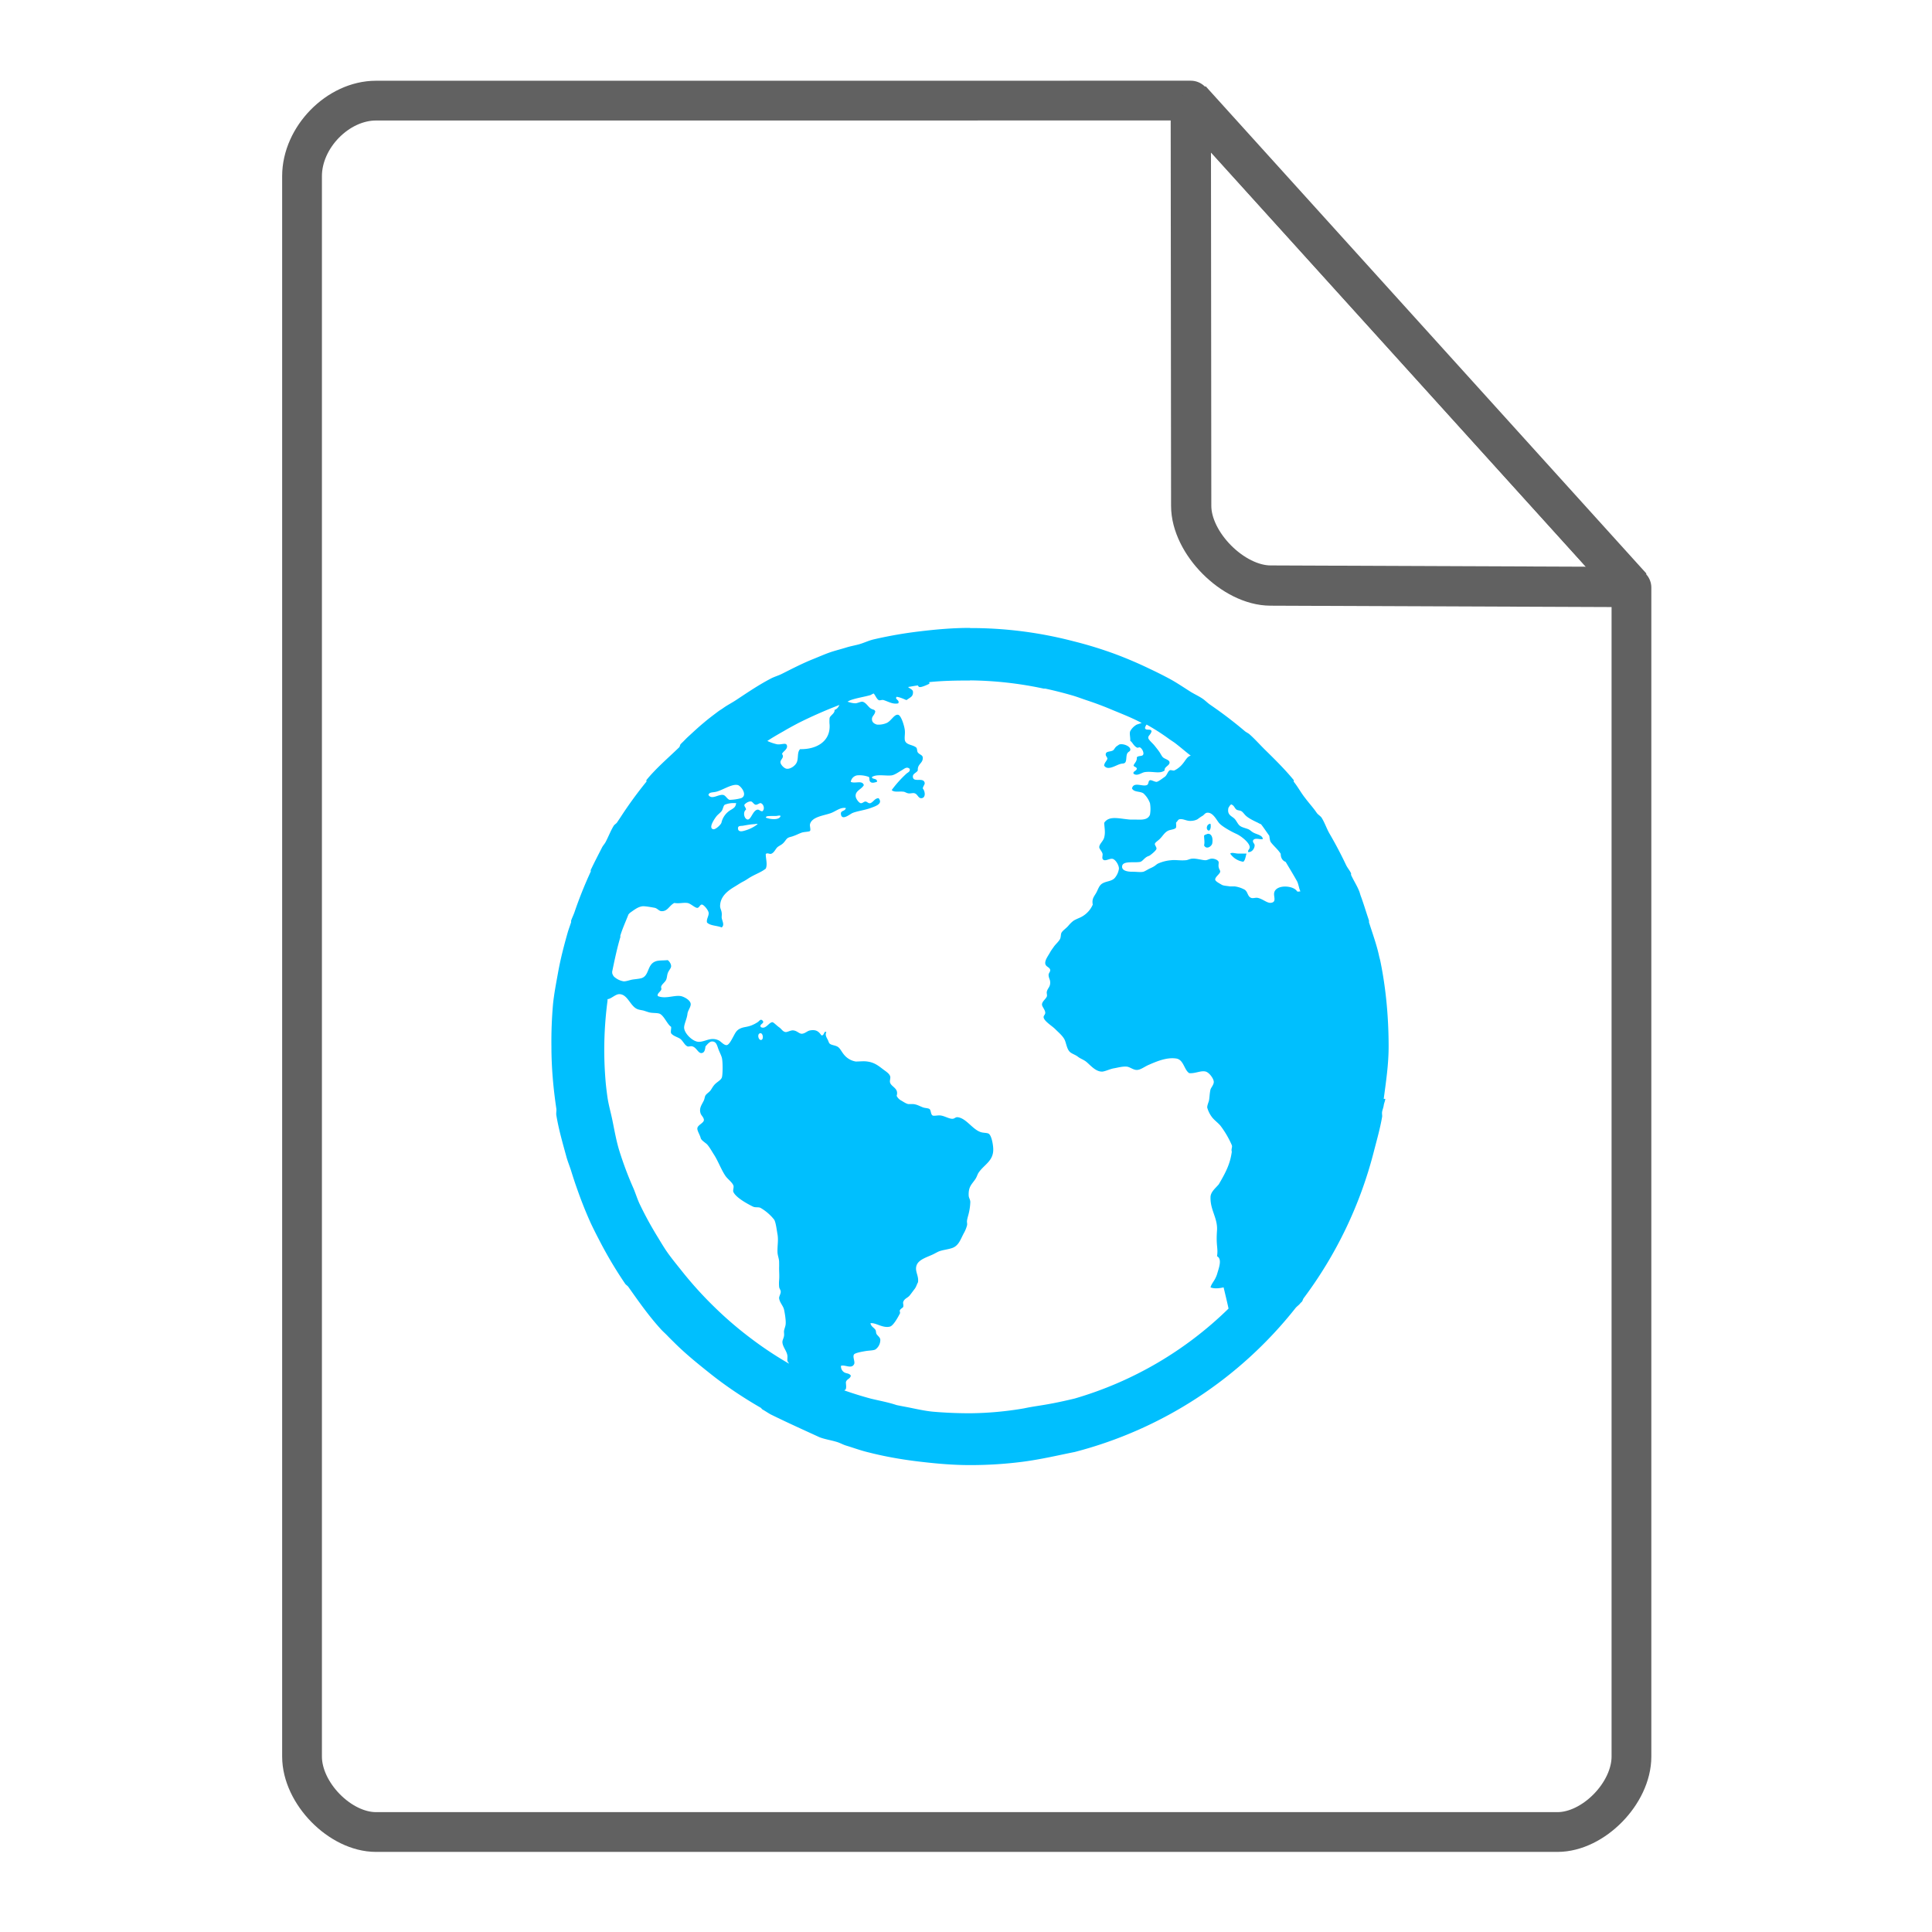 <svg height="48" width="48" xmlns="http://www.w3.org/2000/svg"><path d="M24.105 15.6c-.415 0-.816.034-1.22.082a10.634 10.634 0 0 0-1.177.203c-.122.028-.24.087-.364.122-.11.03-.218.048-.325.082-.138.043-.28.077-.408.122-.14.05-.27.108-.407.163-.268.107-.516.236-.771.364-.092.048-.195.074-.286.123-.299.156-.572.342-.852.527-.106.071-.22.127-.325.202-.042.031-.079.05-.122.082-.122.092-.248.185-.365.286-.14.115-.273.242-.407.364-.042.04-.08.083-.122.122l-.04.04c-.021.021-.02.062-.04.083-.274.265-.573.518-.813.812-.007.013.006.033 0 .04a10.257 10.257 0 0 0-.65.894l-.082.122c-.02.03-.061.048-.082.082-.078.127-.131.273-.203.407-.023.042-.058.079-.082.122-.097.19-.195.377-.286.57-.004.012.007.029 0 .04a10.434 10.434 0 0 0-.405 1.013c-.025.07-.059.136-.082.205-.004.013.004.028 0 .039-.026.081-.057.163-.082.245-.095.334-.182.667-.244 1.014-.045.25-.097.516-.123.772a10.535 10.535 0 0 0-.04 1.057c0 .524.047 1.04.122 1.543.008.054-.009.11 0 .163.057.346.154.682.245 1.014.033.126.083.243.122.367.052.167.103.323.162.486a10.27 10.27 0 0 0 .325.812c.065.138.133.273.203.407a10.4 10.4 0 0 0 .65 1.097c.02.032.06.051.082.082.257.364.512.728.812 1.056.052.057.11.106.163.162.052.055.11.11.163.163.278.278.585.526.894.772.398.317.818.597 1.26.852.015.013.024.03.039.04.07.039.134.084.202.122.411.203.9.423 1.22.57.143.054.3.074.447.122.069.023.134.06.203.082.177.053.348.117.528.162l.162.04c.38.091.783.158 1.178.203.403.047.803.082 1.22.082.441 0 .87-.027 1.3-.082.474-.062.883-.161 1.3-.244a10.282 10.282 0 0 0 5.483-3.574c.036-.045.087-.075.122-.122.013-.016.029-.026.04-.04.018-.024.024-.058.04-.082a10.353 10.353 0 0 0 1.748-3.655c.073-.282.153-.561.203-.852.006-.04-.007-.082 0-.123.007-.052.032-.102.04-.162.008-.056.034-.107.04-.163h-.04c.057-.427.122-.856.122-1.3 0-.716-.065-1.434-.203-2.11-.011-.057-.028-.107-.039-.163-.06-.27-.162-.549-.245-.812-.004-.013.003-.028 0-.04a4.47 4.47 0 0 0-.04-.122c-.051-.156-.106-.335-.163-.488-.016-.041-.024-.083-.04-.122-.056-.143-.141-.268-.203-.407-.003 0 .002-.033 0-.04-.033-.07-.089-.134-.123-.203a10.157 10.157 0 0 0-.406-.772c-.076-.127-.123-.28-.203-.406-.031-.046-.09-.075-.122-.122-.088-.13-.192-.24-.285-.365-.104-.13-.182-.28-.285-.407-.006-.013.007-.032 0-.04-.223-.273-.48-.524-.732-.772-.12-.12-.239-.253-.364-.364-.037-.034-.086-.051-.123-.084a10.57 10.57 0 0 0-.853-.65c-.072-.048-.13-.113-.203-.16-.09-.06-.192-.106-.285-.163-.175-.11-.345-.227-.526-.325a10.52 10.52 0 0 0-.488-.245 10.27 10.27 0 0 0-.852-.365 9.944 9.944 0 0 0-1.057-.325 10.084 10.084 0 0 0-2.56-.325m0 1.3a9.13 9.13 0 0 1 1.828.204h.039c.217.046.44.103.65.163.126.035.244.081.366.122.224.074.435.152.65.244.253.104.493.198.732.325l-.122.04a.415.415 0 0 0-.162.162c-.026.062.006.15 0 .244.049.022.078.117.162.163.033.018.052-.013.082 0 .05.027.091.113.082.162-.014.072-.114.029-.163.082.008.101-.055.136-.081.203.015.043.074.03.081.082-.009.056-.104.063-.081.122.093.073.195-.029.284-.04.194-.026.368.052.488-.04-.016-.093.13-.12.122-.204-.008-.062-.117-.079-.163-.122-.026-.023-.052-.076-.081-.122-.034-.052-.084-.113-.123-.162-.052-.068-.162-.153-.162-.203 0-.059.067-.082.082-.163-.016-.074-.152 0-.163-.082a.21.21 0 0 1 .04-.082 5.3 5.3 0 0 1 .57.366l.122.082c.14.105.268.22.406.325-.087.015-.13.117-.202.202a.603.603 0 0 1-.203.163c-.036.016-.088-.02-.122 0-.048.032-.066.125-.122.162-.04.026-.161.123-.203.123-.05 0-.127-.052-.162-.04-.052.016-.022.1-.082.122-.115.039-.325-.091-.365.081.049.1.198.065.284.123a.617.617 0 0 1 .163.244.837.837 0 0 1 0 .285c-.054.138-.208.126-.366.122h-.122c-.269-.018-.529-.11-.65.082.01.147.033.238 0 .364-.023.093-.126.162-.122.244.003.042.072.107.082.163.006.03-.014.095 0 .122.044.086.165-.013.244 0 .077.013.164.157.163.244a.45.45 0 0 1-.082.203c-.075.117-.217.1-.325.163-.091.05-.11.154-.163.244-.057.096-.105.143-.081.285a.63.63 0 0 1-.325.325c-.049.022-.12.05-.163.082a.819.819 0 0 0-.122.122c-.061.067-.13.11-.163.162-.026.04-.013.11-.04.163-.039.073-.114.13-.162.203-.023.033-.056.076-.082.122-.055.1-.132.195-.123.283.01.086.116.089.123.163.005.041-.043.078-.04.122 0 .066.034.112.038.162.013.13-.056.156-.08.245-.013.041.01.088 0 .122-.021.065-.121.127-.122.203-.002.054.076.126.081.203.003.052-.049.074-.04.122.018.095.21.21.285.285.097.097.201.18.244.284.035.087.052.219.122.285.051.048.138.07.203.122.061.047.14.072.203.122.104.084.238.256.407.245.088-.013.185-.065.285-.082.102-.018.22-.052.325-.04.078.013.16.085.244.081.087 0 .186-.079.283-.122.172-.074.442-.199.69-.162.19.026.196.282.326.364.153.013.286-.07.407-.04.09.023.195.172.202.245.01.076-.07.156-.081.203-.024.101-.023.22-.04.283-.015.05-.042.112-.041.163a.702.702 0 0 0 .122.244c.057.073.134.125.203.203a2.34 2.34 0 0 1 .286.488c.02.048-.022.1 0 .162-.04.291-.135.49-.325.813-.091.104-.207.195-.204.325-.007.312.177.51.162.81-.03.406.032.434 0 .65.137.07.04.304 0 .448-.058.172-.13.21-.162.325.092.039.222.025.325 0 0 0 .125.52.122.528a9.104 9.104 0 0 1-3.818 2.233c-.715.173-.927.173-1.261.245a8.298 8.298 0 0 1-1.34.122c-.315 0-.627-.013-.934-.04-.236-.024-.46-.081-.689-.123a9.321 9.321 0 0 1-.204-.04c-.212-.072-.455-.114-.65-.163a9.187 9.187 0 0 1-.65-.202c.018-.017.035-.015.04-.04.013-.053.003-.081 0-.163.02-.085.104-.076.123-.163-.037-.062-.108-.05-.163-.082a.173.173 0 0 1-.082-.162c.091-.038.26.086.325-.04.033-.06-.044-.182 0-.245.03-.039.221-.071.286-.082.091-.015.191-.013.243-.039a.29.29 0 0 0 .123-.245c-.006-.051-.043-.077-.082-.123-.033-.037-.017-.085-.04-.122-.041-.06-.103-.075-.123-.162.125-.025.307.132.488.082.085-.025.204-.245.244-.325.013-.025-.013-.052 0-.082.016-.034.078-.064.082-.082.013-.047-.01-.091 0-.122.031-.089.11-.098.162-.163.04-.05.085-.113.123-.162.04-.052.054-.116.082-.163.026-.157-.078-.266-.04-.405.04-.156.254-.215.406-.286.052-.024.12-.065.163-.081.104-.036.228-.047.325-.082.162-.06.204-.217.284-.365a.794.794 0 0 0 .082-.203c.007-.046-.009-.069 0-.122.008-.052.026-.106.04-.163a1.43 1.43 0 0 0 .04-.284c0-.07-.037-.102-.04-.163-.011-.225.08-.283.163-.407.042-.061.052-.117.082-.162.14-.208.383-.293.364-.609-.005-.104-.044-.333-.121-.365-.044-.02-.14-.014-.203-.04-.205-.078-.356-.351-.57-.366-.045 0-.07.04-.121.04-.085 0-.191-.068-.285-.081-.06-.013-.168.017-.203 0-.054-.026-.038-.133-.082-.163-.035-.023-.109-.02-.162-.04-.086-.033-.146-.073-.245-.082h-.122c-.054-.013-.112-.052-.162-.082a.27.27 0 0 1-.123-.122c.058-.187-.124-.217-.162-.325-.018-.05.017-.117 0-.163-.022-.065-.091-.109-.163-.162-.126-.096-.226-.18-.406-.203-.078-.013-.189 0-.285 0a.477.477 0 0 1-.285-.162c-.073-.085-.099-.163-.162-.203-.061-.04-.162-.04-.203-.082-.018-.018-.022-.04-.04-.082-.03-.062-.08-.127-.04-.203-.07-.035-.046.094-.123.082-.068-.096-.13-.15-.285-.122-.07.013-.12.078-.203.082-.067 0-.114-.07-.202-.082-.068-.013-.156.047-.203.04-.074-.013-.095-.077-.163-.122-.049-.033-.135-.124-.162-.122-.087 0-.164.186-.285.122-.058-.074.11-.091.04-.163-.052-.052-.078.013-.122.04a.866.866 0 0 1-.162.083c-.12.044-.191.032-.285.082-.086.044-.113.114-.162.202-.04.073-.103.2-.163.203-.073 0-.138-.093-.203-.122-.197-.086-.32.039-.486.04-.153 0-.373-.22-.365-.364.005-.087.07-.216.082-.325.007-.086.08-.165.082-.244 0-.105-.176-.191-.245-.203-.162-.03-.383.078-.57 0-.034-.058.062-.105.083-.162.011-.033-.013-.045 0-.082.02-.055.096-.104.122-.163.02-.044.02-.106.039-.162.023-.065.078-.119.083-.163.007-.058-.035-.123-.082-.162-.144.013-.243 0-.325.04-.187.086-.138.346-.325.407-.065.02-.173.026-.244.039-.061.013-.14.043-.203.041a.46.46 0 0 1-.244-.122.226.226 0 0 1-.04-.082c.002-.013-.003-.027 0-.04.06-.29.12-.577.202-.853.004-.013-.004-.028 0-.039.055-.182.134-.35.203-.529.017-.013.025-.03.039-.039.101-.07.204-.156.325-.162.075 0 .214.026.286.039.065.013.106.078.162.083.16.013.194-.134.325-.203.136.02.203-.013.325 0 .084.013.18.117.245.122.054 0 .069-.09.122-.082.052.013.155.14.162.203.01.078-.062.159-.04.243.082.083.247.073.364.122.078-.062.013-.153 0-.243-.001-.04.007-.085 0-.122-.006-.062-.039-.109-.039-.162-.001-.247.2-.39.364-.488.072-.043.14-.09.203-.122.087-.044.13-.082.203-.122.131-.074.262-.12.365-.203.048-.112-.005-.255 0-.365.048-.029.072 0 .122 0 .08-.017.117-.119.163-.163.026-.026.09-.056.122-.082.08-.062.094-.135.162-.162.026-.013.084-.022.123-.04.052-.015.12-.053.202-.082.055-.019.182-.02.203-.04.026-.027-.008-.124 0-.163.042-.195.354-.219.528-.285.122-.047.231-.148.365-.122-.026.093-.143.05-.122.162.03.158.229-.017.286-.039.104-.045.307-.072.446-.123.122-.044.319-.104.203-.245-.096 0-.12.086-.203.123-.057.013-.073-.035-.122-.04-.047 0-.074.049-.122.04-.048-.013-.115-.107-.122-.163-.02-.143.143-.177.202-.285-.039-.13-.215-.03-.325-.081a.192.192 0 0 1 .163-.162.659.659 0 0 1 .286.04c.026.023 0 .086.039.123.044.039.105.013.162 0 .021-.099-.137-.056-.122-.122.117-.078.345-.021.488-.04.082-.014.17-.081.244-.123.07-.039.13-.105.203-.04.02.07-.042.086-.082.122a2.837 2.837 0 0 0-.364.406c.062.062.175.028.283.04.042 0 .078.032.123.04.052.013.122-.015.162 0 .073.018.091.122.163.122.118 0 .107-.162.04-.244.02-.082.069-.104.04-.162-.053-.107-.273.018-.285-.123-.006-.087.091-.097.123-.162-.013-.167.137-.174.122-.325-.008-.061-.078-.063-.122-.121-.022-.03-.013-.099-.04-.122-.09-.078-.272-.057-.285-.203-.006-.086.013-.15 0-.244-.012-.088-.086-.349-.163-.366-.097-.02-.168.148-.285.203a.506.506 0 0 1-.244.04c-.042-.014-.116-.041-.122-.122-.008-.09.065-.106.082-.203-.013-.057-.065-.039-.122-.082-.064-.048-.117-.15-.203-.162-.043 0-.121.038-.163.04-.078 0-.138-.02-.203-.04.028-.013.054-.031.082-.04.159-.055.325-.077.488-.123.028-.013.053-.032.082-.04.04.043.073.134.122.163.032.018.082-.013.122 0 .128.039.226.11.365.082.049-.085-.096-.097-.039-.163.093.013.17.052.244.082.1-.073.166-.086.162-.203 0-.06-.08-.082-.122-.122.082-.014.161-.029.244-.04.007.022.028.039.04.04.05.013.215-.066.245-.082.005 0-.008-.035 0-.04.329-.035.677-.04 1.015-.04m-3.25.61c-.03.055-.06.102-.122.121.016.085-.11.137-.122.203a.807.807 0 0 0 0 .163c.026.414-.325.618-.732.608-.078.075-.038.221-.082.325-.036.087-.156.17-.244.163-.065 0-.163-.103-.163-.163 0-.074.105-.117.04-.203.01-.057.138-.112.123-.203-.016-.096-.125-.024-.245-.039a1.2 1.2 0 0 1-.244-.083c.131-.087.266-.164.407-.244.122-.073.24-.135.365-.202a11.47 11.47 0 0 1 1.015-.447m6.988.975c-.035 0-.052.022-.082.04-.066.04-.07.103-.122.121-.07.028-.152.013-.163.082-.008.054.043.072.04.122-.027.065-.068.086-.081.163.088.143.297-.013.407-.039.049-.016.094 0 .122-.042.03-.045.017-.136.039-.202.026-.073.09-.056.083-.123-.008-.065-.138-.132-.244-.122m-9.506 1.014c.078.022.253.252.082.325a1.21 1.21 0 0 1-.286.042c-.059-.013-.1-.112-.161-.122-.12-.021-.284.13-.366 0 .021-.078.112-.056.203-.082.163-.045.388-.2.528-.163m.325.407c.039 0 .071.077.12.082.048 0 .094-.047.123-.04.073.02.11.15.04.202-.057 0-.078-.048-.122-.04-.117.021-.156.251-.244.245-.084-.013-.125-.184-.04-.245.002-.052-.044-.07-.04-.122.025-.033.093-.086.162-.082m-.406.04c.025.002.031 0 .039 0-.01.093-.05.119-.12.163a.491.491 0 0 0-.245.325c-.013.047-.145.174-.203.162-.138-.028.05-.286.082-.325.035-.043.08-.072.122-.122.039-.048.043-.136.082-.162a.573.573 0 0 1 .244-.04m12.348.038c.062.019.075.091.122.124.035.023.083.016.122.039.046.03.07.078.122.123.073.061.182.115.286.163.02.013.056.03.08.039.072.094.136.19.204.286.008.052.015.129.04.161.068.092.17.172.244.286 0 .107.047.172.123.202.095.16.195.322.286.487.036.076.044.168.08.245-.026 0-.056.013-.082 0-.085-.151-.531-.181-.57.039-.016.098.066.228-.081.245-.091.013-.199-.095-.325-.122-.052-.013-.122.018-.163 0-.094-.032-.08-.146-.162-.203a.711.711 0 0 0-.244-.082h-.123c-.058-.013-.153-.013-.202-.04-.047-.029-.151-.08-.163-.122-.018-.065.117-.148.122-.203.003-.039-.03-.058-.039-.122-.008-.038.007-.096 0-.122-.013-.045-.093-.081-.164-.082-.062 0-.109.039-.162.04-.077.001-.23-.048-.325-.039-.057 0-.11.035-.163.039-.149.013-.247-.013-.364 0a.988.988 0 0 0-.325.082c-.04.018-.07.056-.122.082a.805.805 0 0 1-.082.04c-.049.022-.117.069-.162.082-.068.017-.161 0-.286 0-.087 0-.242-.018-.243-.122-.002-.16.295-.094.447-.122.057-.013.095-.082.162-.123.033-.02.051-.02.082-.039.052-.037.155-.122.163-.163.008-.04-.046-.094-.04-.123.006-.036.074-.075.122-.122.073-.071.113-.156.203-.203.06-.032.175-.03.202-.081.007-.056 0-.072 0-.123.038-.035.05-.075.082-.082.094-.02.176.046.284.04a.386.386 0 0 0 .162-.038c.043-.03.08-.06.122-.083.046-.024.067-.077.123-.082.136-.013.222.16.286.244.052.069.197.156.283.203.048.027.11.058.163.082.113.052.32.214.325.325.002.054-.05.07-.04.122.085.014.16-.077.162-.163.001-.052-.051-.065-.04-.122.04-.086.192-.013.244-.039-.01-.099-.161-.113-.245-.164-.044-.026-.075-.062-.122-.081-.067-.026-.15-.042-.203-.082-.049-.038-.074-.104-.122-.163-.07-.083-.205-.095-.162-.285.02-.028.048-.09.082-.082m-11.455.286h.122c.045 0 .104-.024.123 0-.029.114-.276.081-.366.04.006-.043.065-.036.123-.04m-.407.202c.03 0 .05-.013.082 0a.923.923 0 0 1-.325.162c-.067.021-.151.033-.163-.039-.014-.09.061-.074.122-.083.076-.013.195-.037.285-.039m11.293 0c-.056.017-.086.146 0 .161.04-.023.05-.088.04-.162-.022-.023-.022 0-.04 0m-.04.244c-.028.013-.052.013-.082.04 0 .098.02.16 0 .245.056.107.173.034.201-.04.034-.18-.039-.267-.122-.245m.57.488a.473.473 0 0 0 .325.203c.052-.04.057-.137.081-.203h-.202c-.077 0-.159-.037-.203 0M15.373 24.7c.213-.013.276.28.447.364.043.023.107.03.163.042.045.013.078.026.122.039.091.032.21.013.285.041.11.05.19.268.284.325.006.055-.017.12 0 .161.046.061.13.084.203.123.089.048.12.165.203.202.029.013.077-.013.122 0 .115.035.146.191.245.163.065-.018.071-.102.081-.163.043-.046.097-.12.163-.122.108 0 .123.098.162.203.023.06.065.14.082.203.026.108.022.422 0 .487-.027.078-.137.116-.202.203-.032.04-.058.091-.082.122-.042.052-.091.074-.123.122-.018.026-.023.086-.04.123-.052.11-.125.192-.082.325.018.054.08.098.082.162 0 .076-.15.121-.162.203-.01.061.062.164.082.244.013.061.126.123.162.163.061.069.107.156.163.243.11.169.176.364.284.528.056.086.165.156.203.244.02.046-.018.122 0 .163.062.14.346.296.488.365.065.032.143 0 .202.04a1.195 1.195 0 0 1 .325.285c.042.073.061.25.082.364.026.153-.006.283 0 .448.005.09.04.155.04.245 0 .031.002.09 0 .122-.002.108.01.215 0 .325a.967.967 0 0 0 0 .161c.006.054.037.074.04.122.003.052-.045.124-.04.163.012.11.1.185.123.286.017.078.05.27.039.364-.005.052-.031.108-.04.162-.004.043.007.081 0 .123-.007.06-.043.105-.04.162.008.117.104.208.123.325.006.04-.002.085 0 .122 0 .035.03.05.039.082a9.073 9.073 0 0 1-.975-.65 9.185 9.185 0 0 1-.852-.732l-.04-.039a9.399 9.399 0 0 1-.772-.852c-.136-.172-.284-.348-.407-.528-.073-.108-.135-.213-.203-.325a8.387 8.387 0 0 1-.122-.203 8.55 8.55 0 0 1-.325-.61c-.065-.13-.106-.27-.163-.407a8.765 8.765 0 0 1-.365-.975c-.07-.239-.112-.48-.163-.73-.039-.19-.094-.376-.122-.57a8.532 8.532 0 0 1-.04-.325 9.24 9.24 0 0 1 .042-2.07v-.04c.081 0 .193-.12.284-.123m3.495.975c.083-.039.109.152.039.162-.065.013-.104-.132-.04-.162" fill="#00BFFE" color="#7F8080"/><g fill="none" stroke="#616161" stroke-linecap="round"><path d="M7.504 43.64c0 .912.946 1.876 1.838 1.876h29.353c.892 0 1.838-.964 1.838-1.875m0 0V14.599l-10.948-12.1L9.342 2.5c-.946 0-1.838.912-1.838 1.876V43.64" stroke-width=".988" stroke-linejoin="round"/><path d="M29.585 2.48l10.948 12.104-8.968-.036c-.927-.003-1.97-1.053-1.97-1.98z" stroke-linejoin="bevel"/></g></svg>